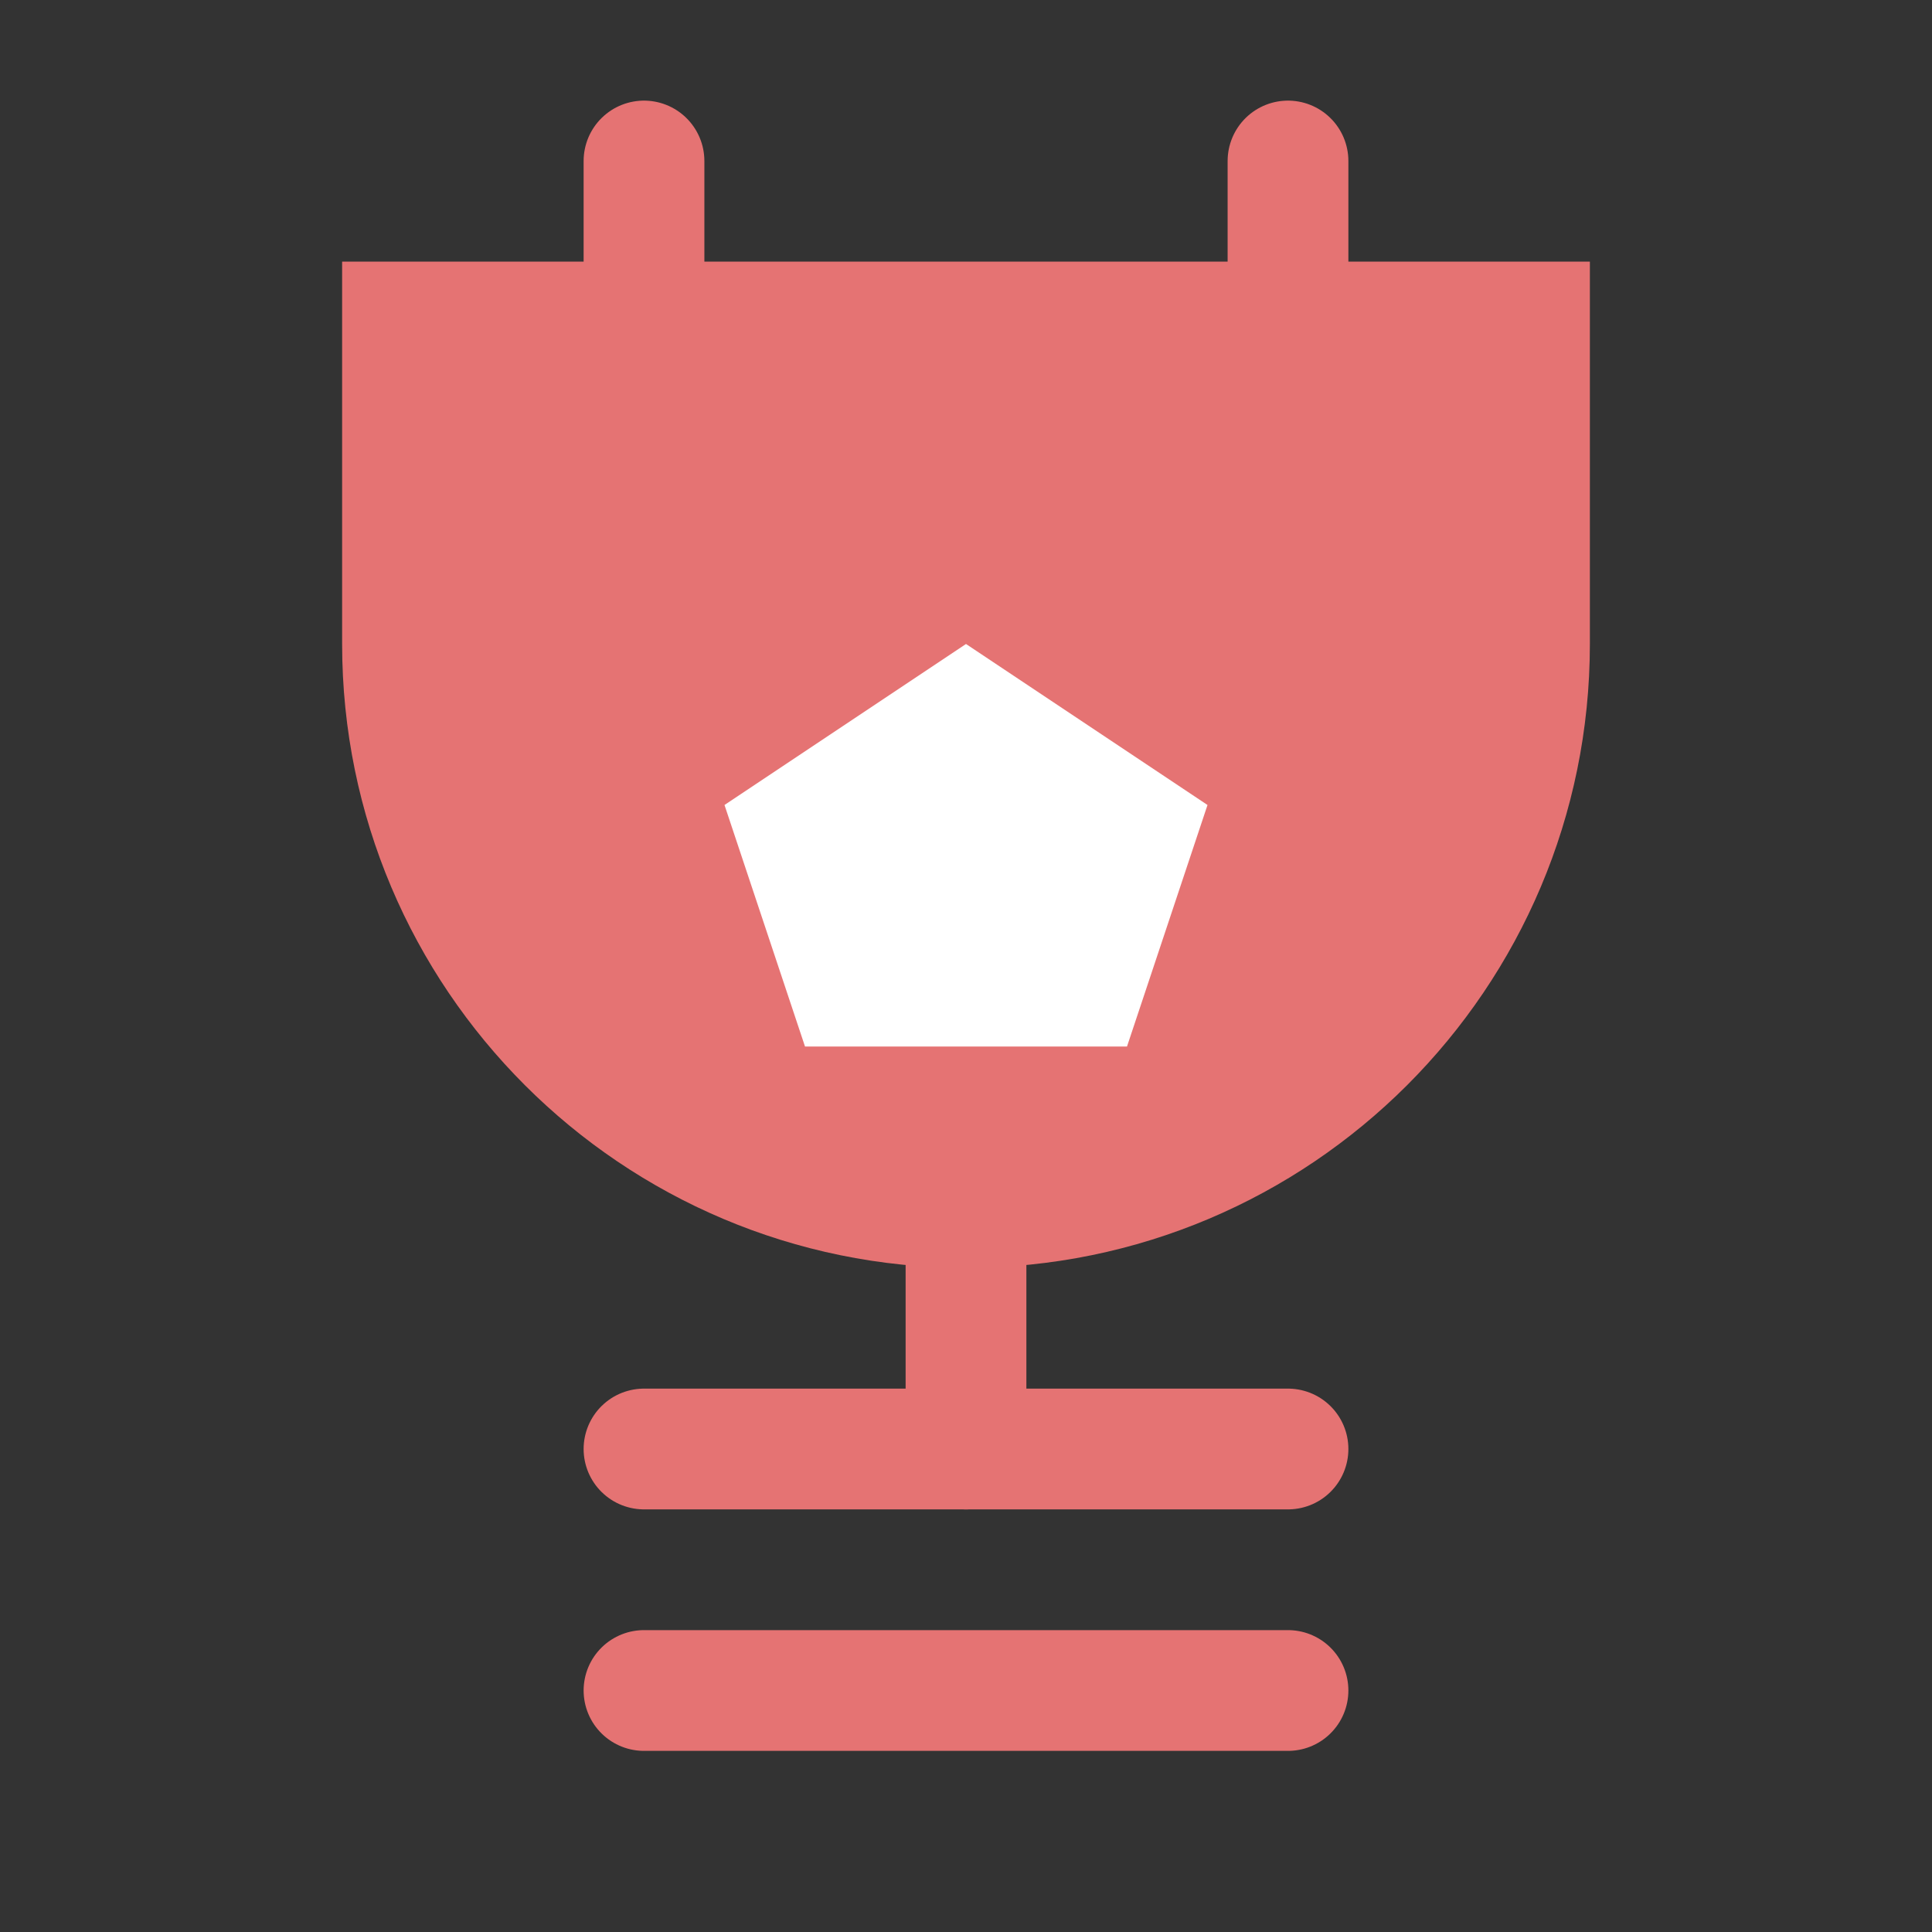 <?xml version="1.0" encoding="UTF-8"?>
<svg width="24" height="24" viewBox="0 0 24 24" fill="none" xmlns="http://www.w3.org/2000/svg">
  <rect x="0" y="0" width="24" height="24" fill="#333333" stroke="none"/>
  <path d="M12 15C15.866 15 19 11.866 19 8V4H5V8C5 11.866 8.134 15 12 15Z" fill="#E57373" stroke="#E57373" stroke-width="1.5"/>
  <path d="M8 4V2M16 4V2" stroke="#E57373" stroke-width="1.5" stroke-linecap="round"/>
  <path d="M12 15V18" stroke="#E57373" stroke-width="1.5" stroke-linecap="round"/>
  <path d="M8 21H16" stroke="#E57373" stroke-width="1.5" stroke-linecap="round"/>
  <path d="M8 18H16" stroke="#E57373" stroke-width="1.5" stroke-linecap="round"/>
  <path d="M9 10L12 8L15 10L14 13H10L9 10Z" fill="#FFFFFF"/>
</svg>
